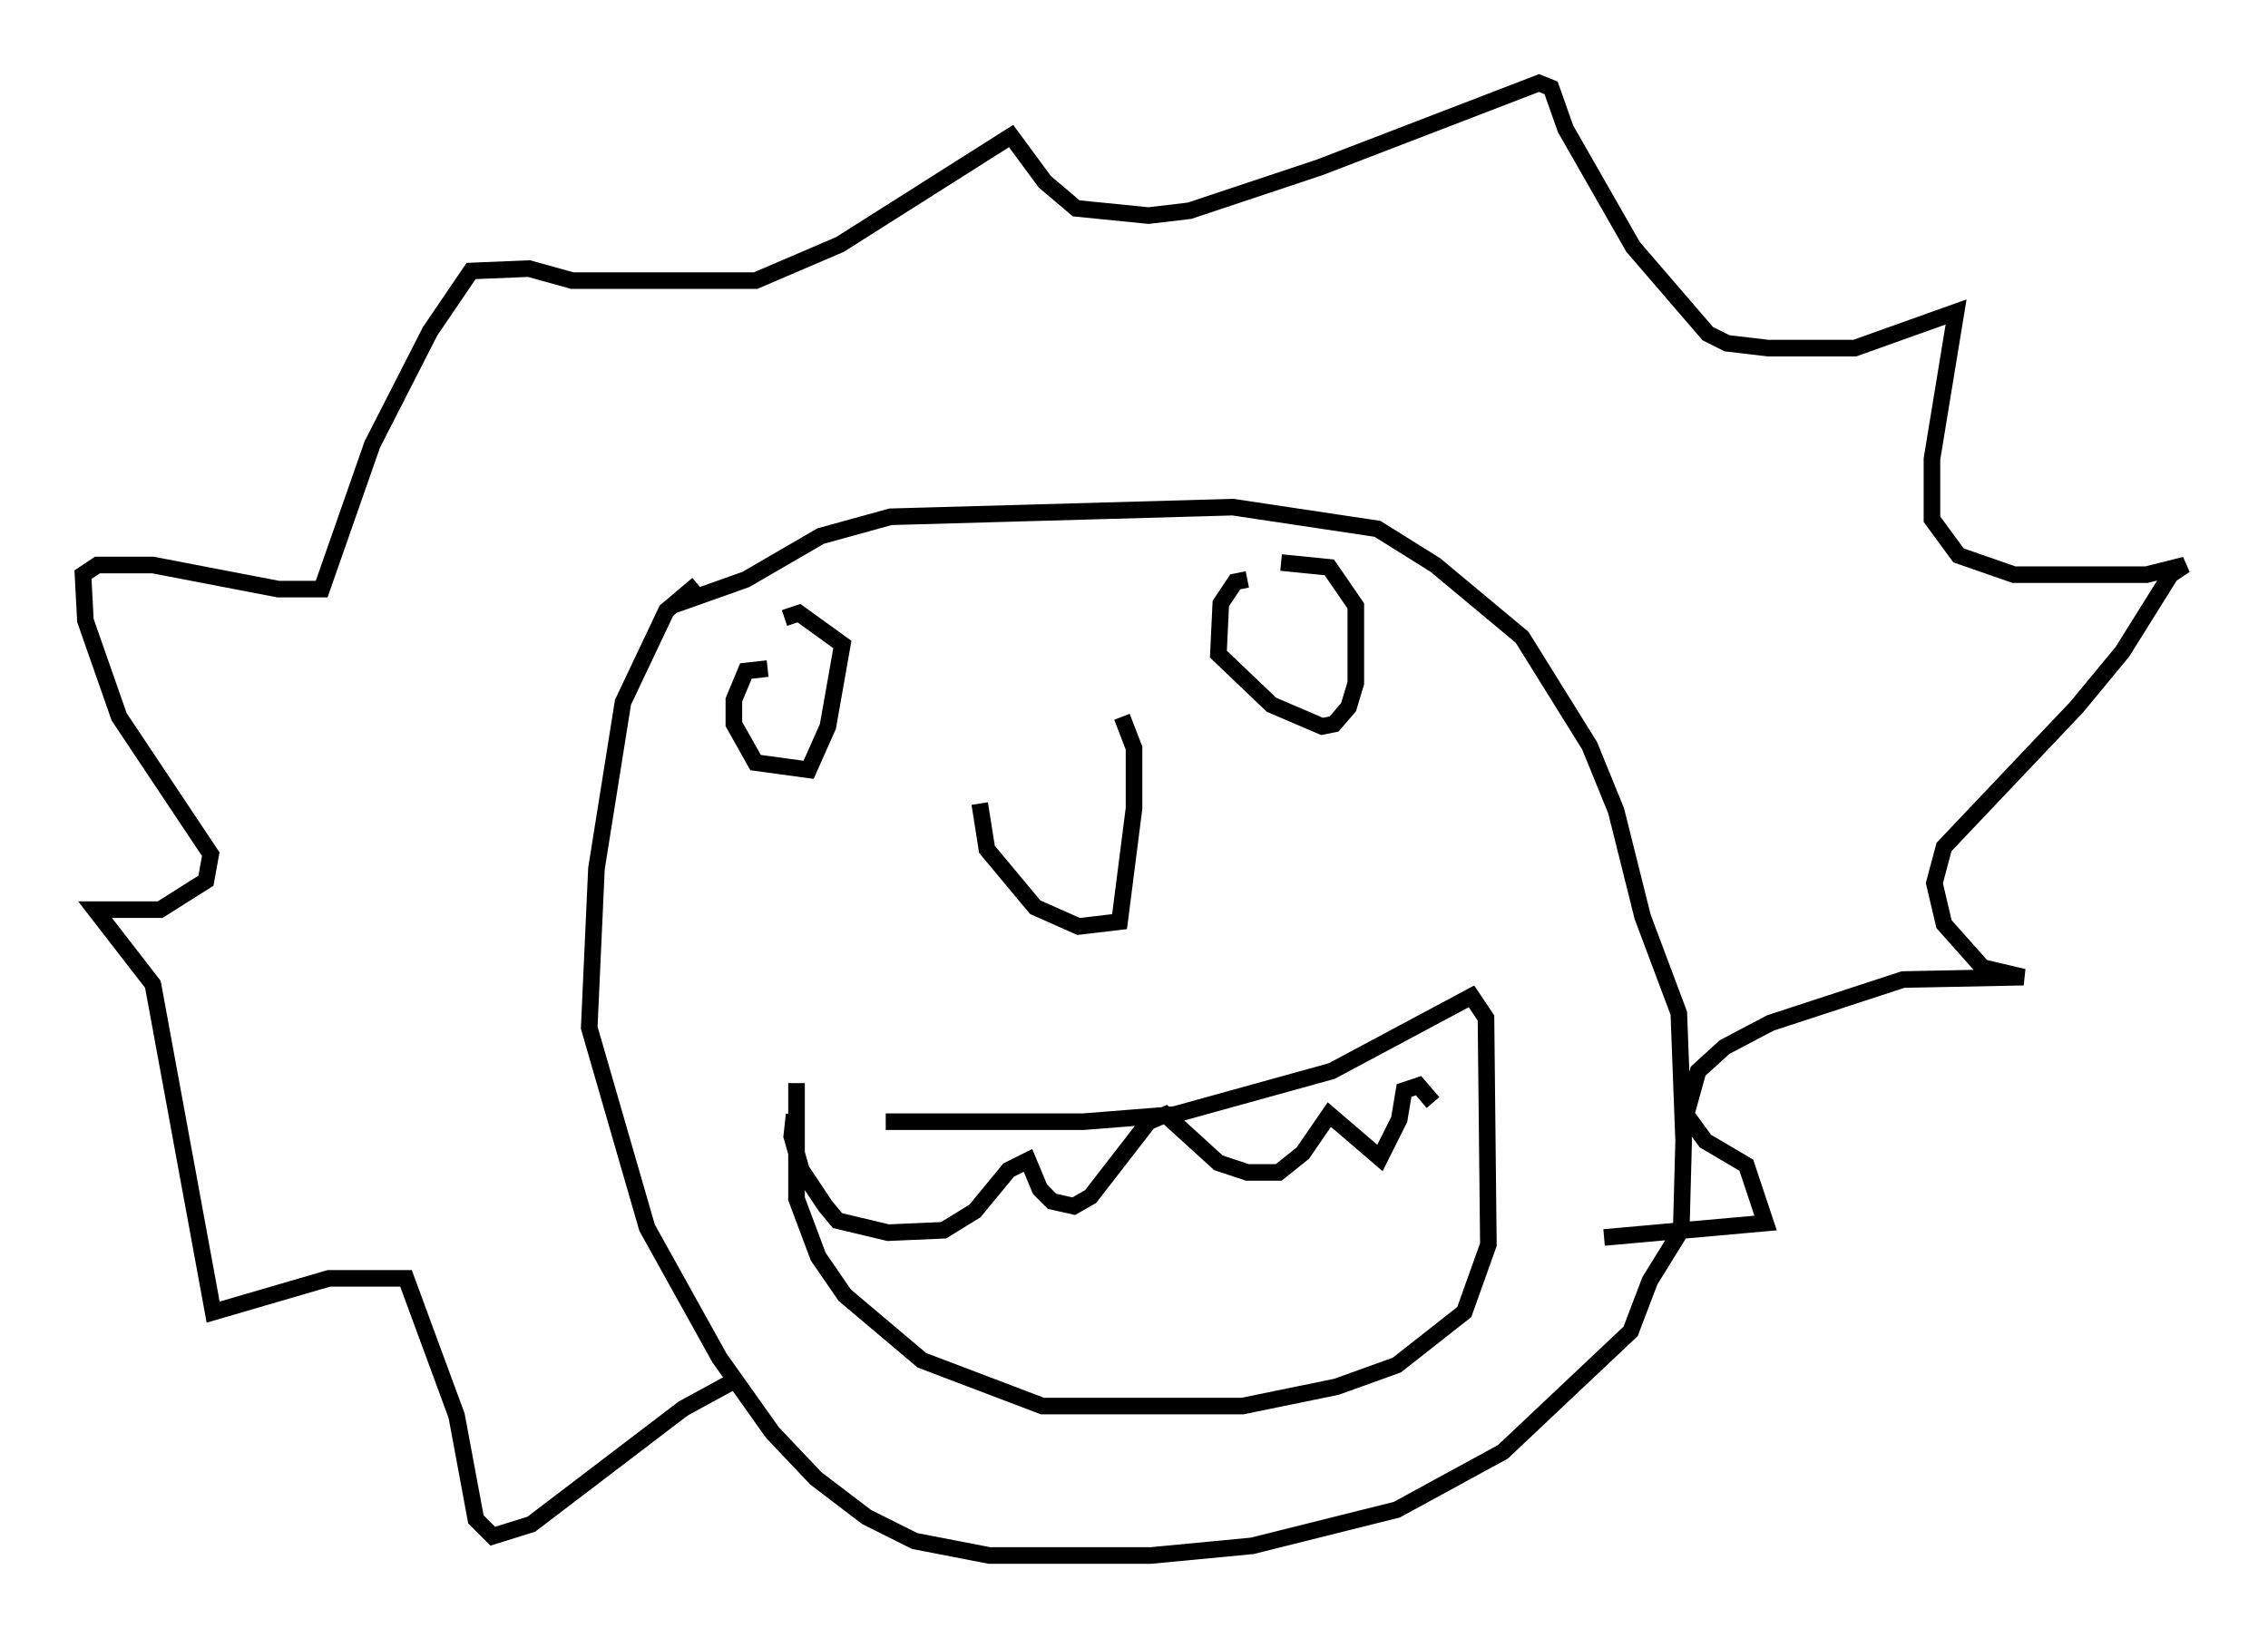 <?xml version="1.0" encoding="utf-8" ?>
<svg baseProfile="full" height="98.748" version="1.1" width="136.659" xmlns="http://www.w3.org/2000/svg" xmlns:ev="http://www.w3.org/2001/xml-events" xmlns:xlink="http://www.w3.org/1999/xlink"><defs /><rect fill="white" height="98.748" width="136.659" x="0" y="0" /><path d="M48.285, 66.151 m5.084, 1.453 l11.911, 0.0 5.52, -0.436 l9.441, -2.615 8.425, -4.503 l0.872, 1.307 0.145, 13.654 l-1.453, 4.067 -4.067, 3.196 l-3.631, 1.307 -5.665, 1.162 l-12.056, 0.0 -7.263, -2.76 l-4.648, -3.922 -1.598, -2.324 l-1.307, -3.486 0.0, -6.972 m11.039, -16.849 l0.436, 2.76 2.905, 3.486 l2.615, 1.162 2.469, -0.291 l0.872, -6.827 0.0, -3.631 l-0.726, -1.888 m-21.352, -2.905 l-1.307, 0.145 -0.726, 1.743 l0.0, 1.453 1.307, 2.324 l3.196, 0.436 1.162, -2.615 l0.872, -4.939 -2.615, -1.888 l-0.872, 0.291 m27.888, -2.324 l-0.726, 0.145 -0.872, 1.307 l-0.145, 3.05 3.196, 3.05 l3.05, 1.307 0.726, -0.145 l0.872, -1.017 0.436, -1.453 l0.0, -4.648 -1.598, -2.324 l-2.905, -0.291 m-35.151, 1.307 l-1.888, 1.598 -2.615, 5.52 l-1.598, 10.022 -0.436, 9.587 l3.486, 12.056 4.358, 7.844 l3.196, 4.503 2.615, 2.76 l3.05, 2.324 2.905, 1.453 l4.503, 0.872 9.732, 0.0 l6.101, -0.581 8.715, -2.179 l6.391, -3.486 7.698, -7.263 l1.162, -3.05 1.888, -3.05 l0.145, -5.374 -0.291, -7.698 l-2.179, -5.81 -1.598, -6.391 l-1.598, -3.922 -4.067, -6.536 l-5.229, -4.358 -3.486, -2.179 l-8.715, -1.307 -20.626, 0.581 l-4.212, 1.162 -4.503, 2.615 l-4.503, 1.598 m3.922, 46.626 l-3.196, 1.743 -9.151, 6.972 l-2.324, 0.726 -1.017, -1.017 l-1.162, -6.246 -3.05, -8.279 l-4.648, 0.0 -6.972, 2.034 l-3.631, -19.754 -3.486, -4.503 l3.922, 0.0 2.76, -1.743 l0.291, -1.598 -5.52, -8.279 l-2.034, -5.81 -0.145, -2.76 l0.872, -0.581 3.341, 0.0 l7.553, 1.453 2.615, 0.0 l3.05, -8.715 3.486, -6.827 l2.469, -3.631 3.486, -0.145 l2.615, 0.726 11.039, 0.0 l5.084, -2.179 10.313, -6.536 l2.034, 2.76 1.888, 1.598 l4.358, 0.436 2.469, -0.291 l7.844, -2.615 13.218, -5.084 l0.726, 0.291 0.872, 2.469 l4.067, 7.117 4.503, 5.229 l1.162, 0.581 2.469, 0.291 l5.229, 0.0 6.101, -2.179 l-1.453, 8.86 0.0, 3.631 l1.598, 2.179 3.341, 1.162 l7.989, 0.0 2.324, -0.581 l-0.872, 0.581 -2.905, 4.648 l-2.76, 3.341 -7.989, 8.425 l-0.581, 2.179 0.581, 2.469 l2.324, 2.615 2.469, 0.581 l-7.263, 0.145 -7.989, 2.615 l-2.76, 1.453 -1.598, 1.453 l-0.726, 2.615 1.162, 1.598 l2.469, 1.453 1.162, 3.486 l-9.732, 0.872 m-48.804, -7.408 l-0.145, 1.307 0.581, 2.034 l1.453, 2.179 0.726, 0.872 l3.05, 0.726 3.341, -0.145 l1.888, -1.162 2.034, -2.469 l1.162, -0.581 0.726, 1.743 l0.726, 0.726 1.307, 0.291 l1.017, -0.581 3.486, -4.503 l1.017, -0.436 3.196, 2.905 l1.743, 0.581 1.888, 0.0 l1.453, -1.162 1.598, -2.324 l3.05, 2.615 1.162, -2.324 l0.291, -1.743 0.872, -0.291 l0.872, 1.017 " fill="none" stroke="black" stroke-width="1" /></svg>